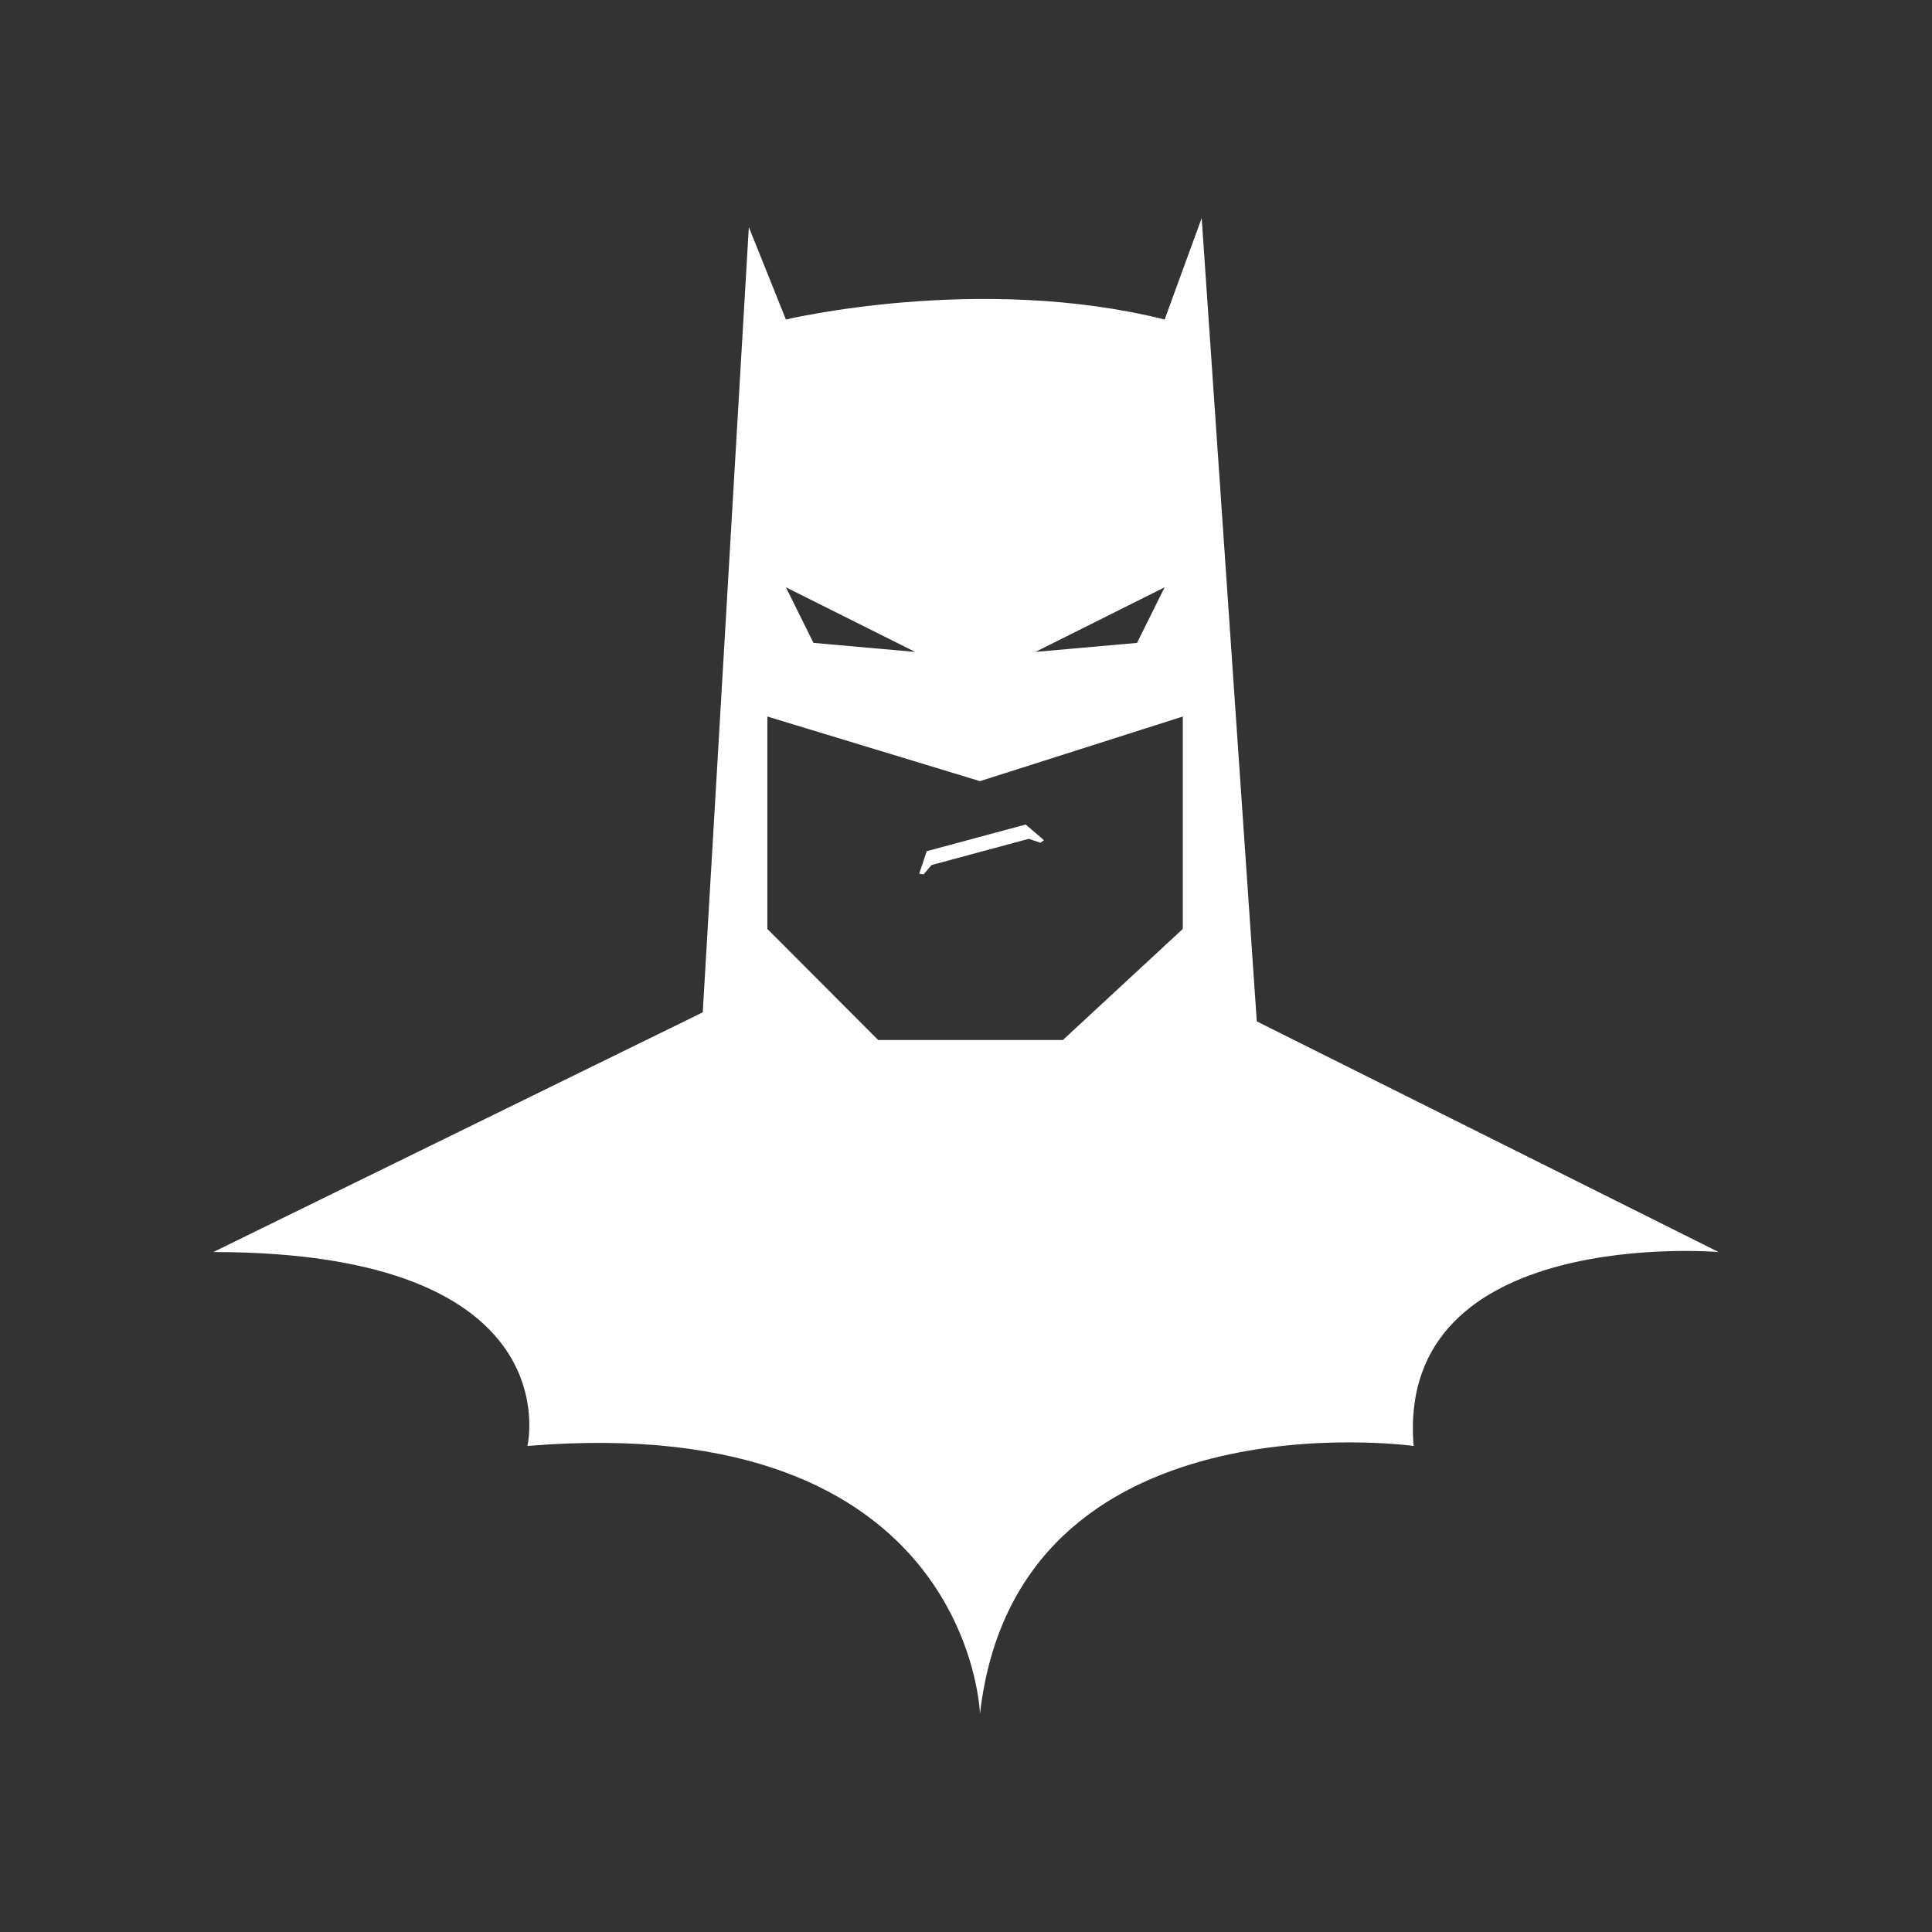 <?xml version="1.0" encoding="UTF-8" standalone="no"?>
<svg
   xmlns:dc="http://purl.org/dc/elements/1.1/"
   xmlns:cc="http://creativecommons.org/ns#"
   xmlns:rdf="http://www.w3.org/1999/02/22-rdf-syntax-ns#"
   xmlns:svg="http://www.w3.org/2000/svg"
   xmlns="http://www.w3.org/2000/svg"
   xmlns:sodipodi="http://sodipodi.sourceforge.net/DTD/sodipodi-0.dtd"
   xmlns:inkscape="http://www.inkscape.org/namespaces/inkscape"
   version="1.1"
   x="0px"
   y="0px"
   viewBox="0 0 682.667 682.667"
   enable-background="new 0 0 100 100"
   xml:space="preserve"
   id="svg8"
   sodipodi:docname="batman2.svg"
   width="682.667"
   height="682.667"
   inkscape:version="0.92.3 (2405546, 2018-03-11)"><rect x="0" y="0" width="682.667" height="682.667" fill="#333333" stroke="none"/><defs
     id="defs12" /><sodipodi:namedview
     pagecolor="#ffffff"
     bordercolor="#666666"
     borderopacity="1"
     objecttolerance="10"
     gridtolerance="10"
     guidetolerance="10"
     inkscape:pageopacity="0"
     inkscape:pageshadow="2"
     inkscape:window-width="1920"
     inkscape:window-height="1051"
     id="namedview10"
     showgrid="false"
     inkscape:zoom="1.2568359"
     inkscape:cx="341.33334"
     inkscape:cy="341.33334"
     inkscape:window-x="-9"
     inkscape:window-y="-9"
     inkscape:window-maximized="1"
     inkscape:current-layer="svg8"
     showguides="true"
     inkscape:guide-bbox="true" /><path
     d="m 310.29,298.868 c 0,0 29.358,-13.781 58.836,-3.202 0,0 -30.786,-2.513 -58.836,3.202 z"
     id="path2"
     inkscape:connector-curvature="0"
     style="clip-rule:evenodd;display:none;fill:#000000;fill-rule:evenodd;stroke-width:1"
     sodipodi:nodetypes="ccc" /><path
     style="clip-rule:evenodd;display:inline;fill:#ffffff;fill-rule:evenodd;stroke-width:1"
     inkscape:connector-curvature="0"
     id="path977"
     d="m 499.497,510.925 c 0,0 -140.25,-19.491 -153.222,94.68 0,0 -3.262,-107.657 -159.909,-94.68 0,0 16.283,-68.518 -110.984,-68.518 L 248.317,357.703 264.6,80.248 277.697,112.906 c 0,0 68.573,-16.359 133.818,0 l 13.097,-35.844 19.474,283.843 163.198,81.501 c 0,0 -114.17,-9.737 -107.787,68.518 z m -221.8,-303.41 9.737,19.648 35.931,3.186 z m 88.15,22.834 35.931,-3.186 9.737,-19.648 z m 52.094,22.834 -71.672,22.834 -75.124,-22.834 v 75.053 l 39.144,39.236 h 65.289 l 42.363,-39.236 z m -107.652,45.684 c -206.86,255.866 -103.43,127.933 0,0 z"
     sodipodi:nodetypes="cccccccccccccccccccccccccccccc" /><g
     id="g967"
     transform="matrix(0.812,-0.219,0.197,0.701,-354.238,60.524)"
     style="fill:#ffffff;stroke-width:1.278"><rect
       y="-1.2226565e-008"
       x="6.1132974e-009"
       height="685.054"
       width="685.849"
       id="rect1372"
       style="display:none;opacity:1;fill:#ffffff;fill-opacity:1;stroke:none;stroke-width:0.256;stroke-linecap:round;stroke-linejoin:miter;stroke-miterlimit:4;stroke-dasharray:none;stroke-dashoffset:0;stroke-opacity:1;paint-order:normal" /><polygon
       transform="matrix(3.314,0,0,3.547,558.713,285.706)"
       points="42.383,80.949 43.681,80 49.88,80 50.011,80 50.243,80 56.441,80 57.74,80.938 58.25,80.715 56.558,78 50.243,78 50.011,78 49.88,78 43.565,78 41.873,80.704 "
       id="polygon969"
       style="fill:#ffffff;stroke-width:0.373" /><g
       style="display:none;fill:#ffffff;stroke-width:1.278"
       id="g1312"><path
         id="path1164"
         d="m 659.055,310.542 c 1.01,25.956 -27.658,56.972 -184.595,280.487 -7.177,-0.775 -3.84,-12.13 -3.84,-12.13 z"
         inkscape:connector-curvature="0"
         style="fill:#ffffff;stroke-width:1.278"
         sodipodi:nodetypes="cccc" /><path
         id="path1166"
         d="m 660.151,258.467 c 2.917,39.452 -81.576,129.627 -205.684,309.371 -7.211,-0.769 -3.873,-12.124 -3.873,-12.124 z"
         inkscape:connector-curvature="0"
         style="fill:#ffffff;stroke-width:1.278"
         sodipodi:nodetypes="cccc" /><path
         id="path1168"
         d="m 432.437,544.645 c -7.206,-0.766 -3.843,-12.129 -3.843,-12.129 L 617.028,264.143 c 1.009,25.762 -32.39,64.362 -184.591,280.502 z"
         inkscape:connector-curvature="0"
         style="fill:#ffffff;stroke-width:1.278"
         sodipodi:nodetypes="cccc" /></g><g
       style="display:none;fill:#ffffff;stroke-width:1.278"
       transform="matrix(-1,0,0,1,682.667,0)"
       id="g1341"><path
         sodipodi:nodetypes="cccc"
         style="fill:#ffffff;stroke-width:1.278"
         inkscape:connector-curvature="0"
         d="m 659.055,310.542 c 1.01,25.956 -27.658,56.972 -184.595,280.487 -7.177,-0.775 -3.84,-12.13 -3.84,-12.13 z"
         id="path1335" /><path
         sodipodi:nodetypes="cccc"
         style="fill:#ffffff;stroke-width:1.278"
         inkscape:connector-curvature="0"
         d="m 660.151,258.467 c 2.917,39.452 -81.576,129.627 -205.684,309.371 -7.211,-0.769 -3.873,-12.124 -3.873,-12.124 z"
         id="path1337" /><path
         sodipodi:nodetypes="cccc"
         style="fill:#ffffff;stroke-width:1.278"
         inkscape:connector-curvature="0"
         d="m 432.437,544.645 c -7.206,-0.766 -3.843,-12.129 -3.843,-12.129 L 617.028,264.143 c 1.009,25.762 -32.39,64.362 -184.591,280.502 z"
         id="path1339" /></g></g></svg>